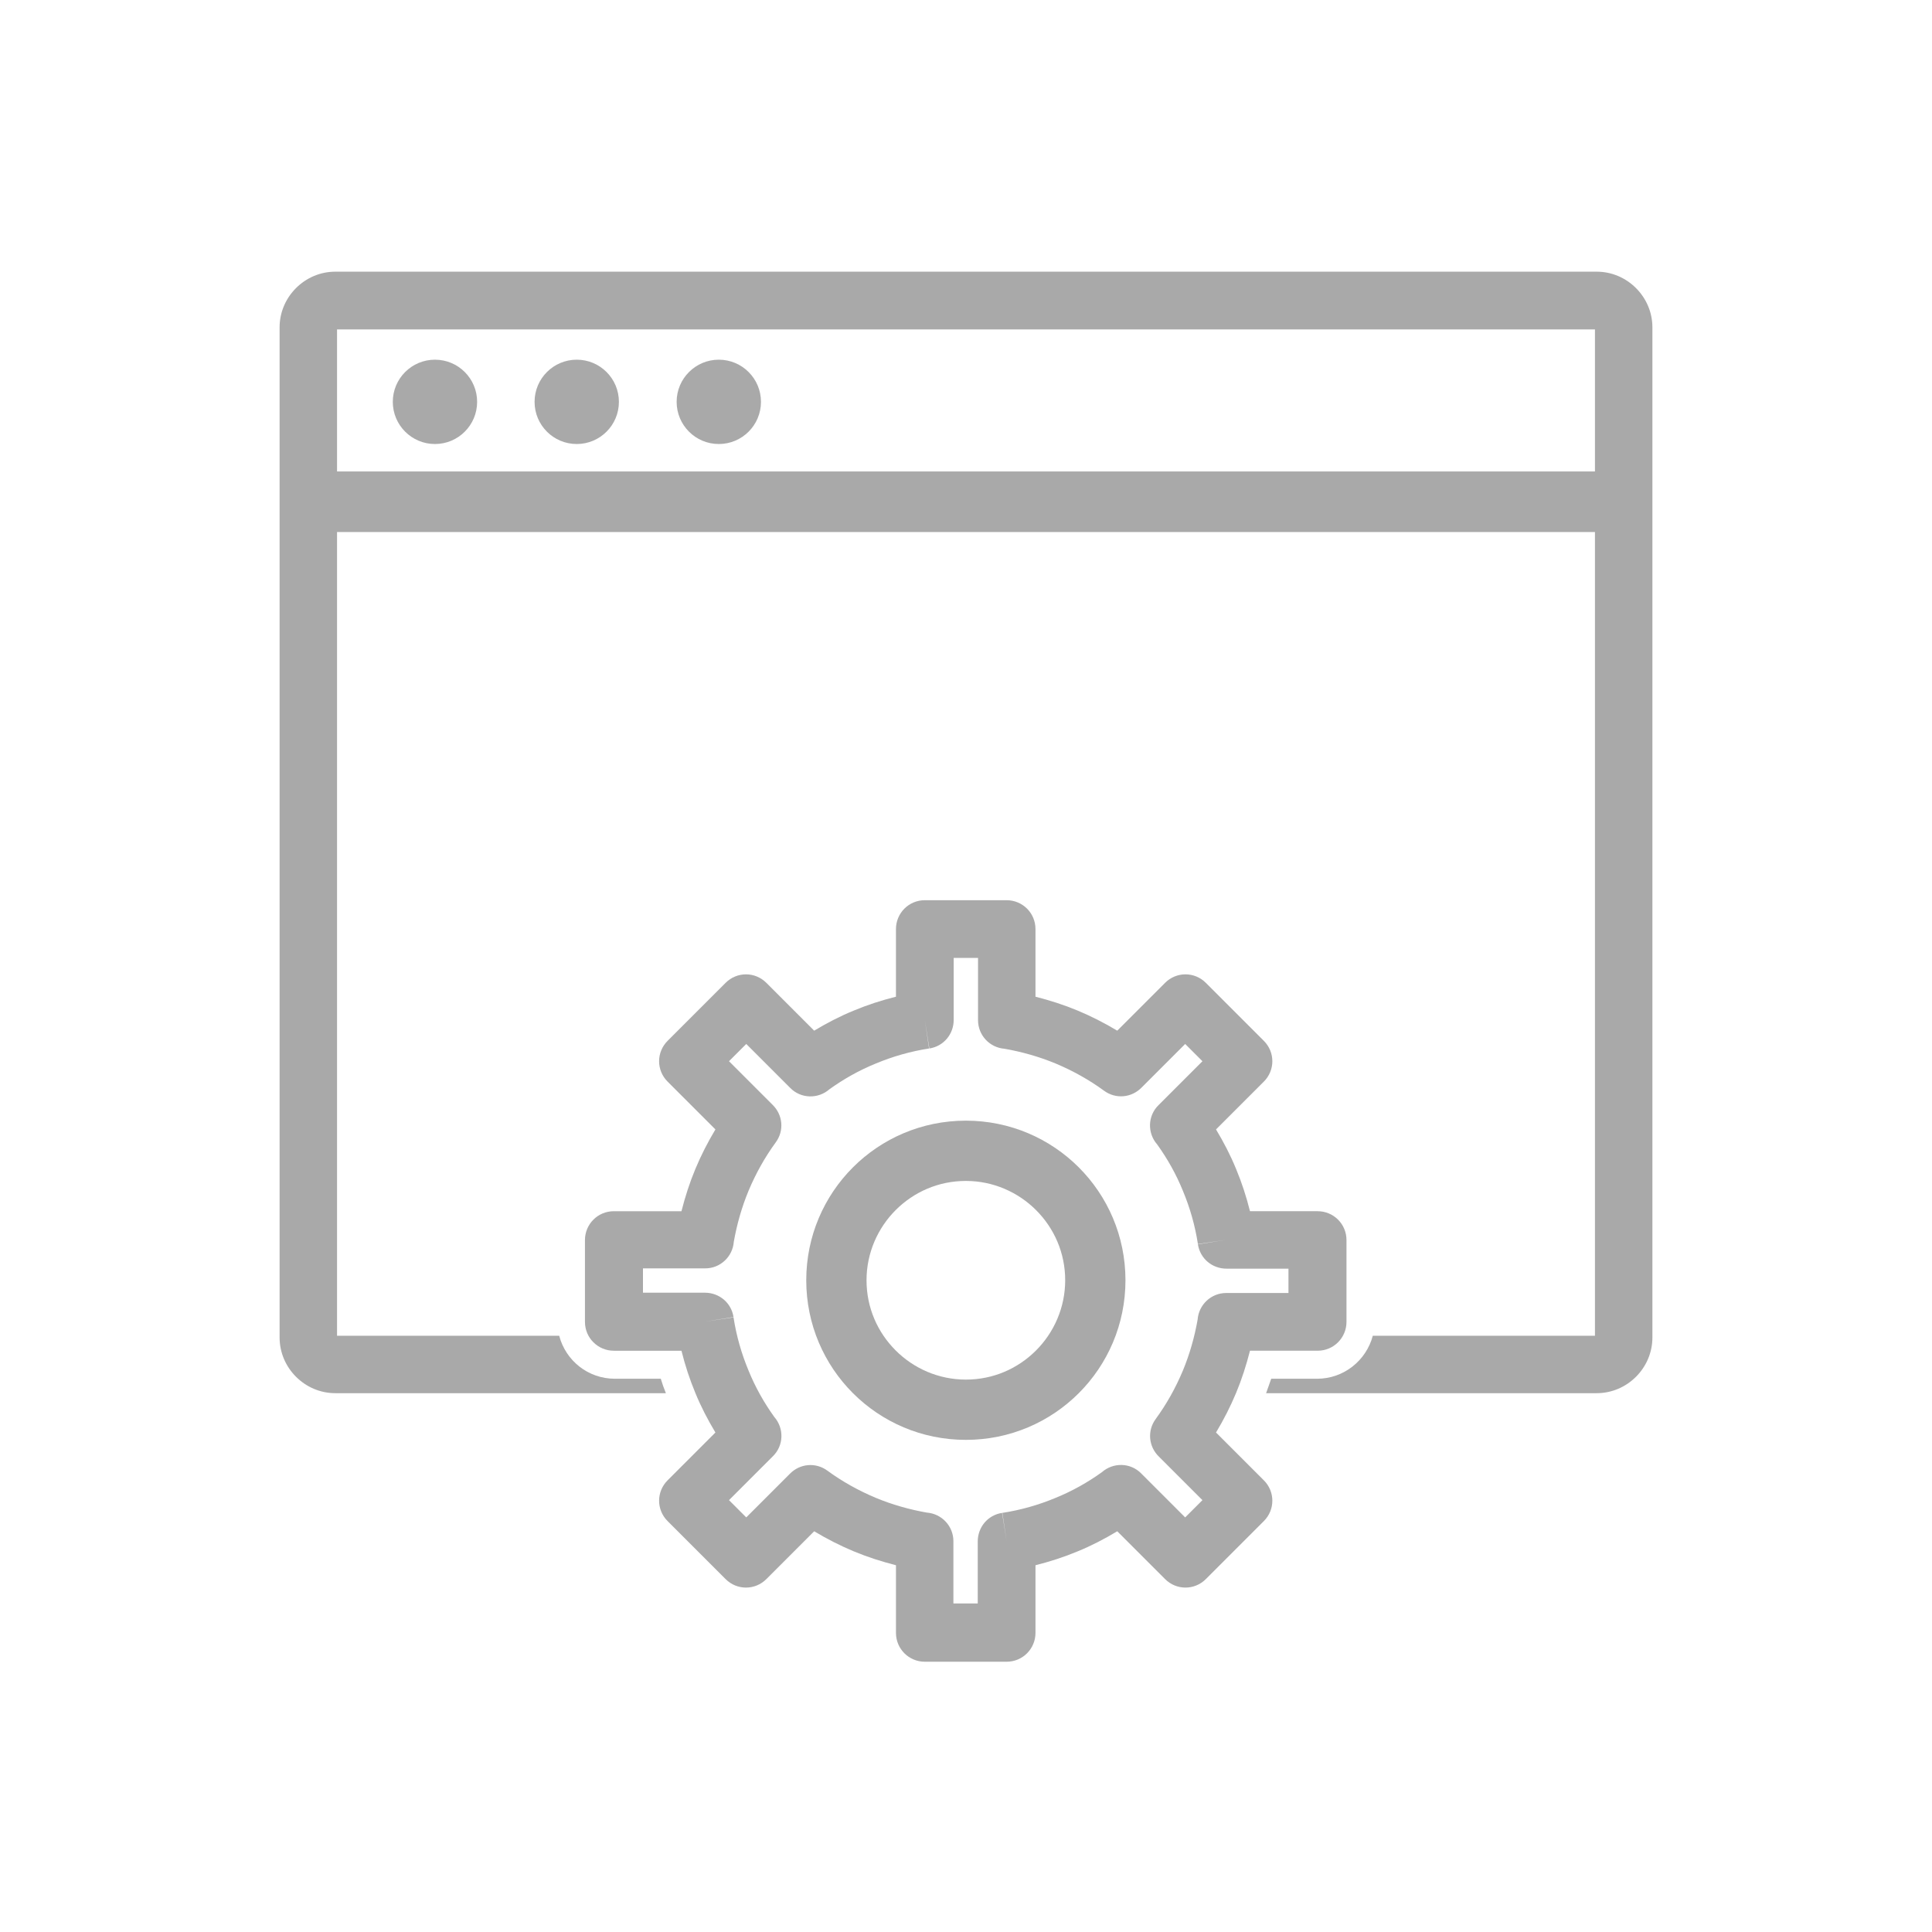 <svg xmlns="http://www.w3.org/2000/svg" xmlns:xlink="http://www.w3.org/1999/xlink" xml:space="preserve" width="6.827in" height="6.827in" style="shape-rendering:geometricPrecision; text-rendering:geometricPrecision; image-rendering:optimizeQuality; fill-rule:evenodd; clip-rule:evenodd" viewBox="0 0 6.827 6.827" transform="matrix(1, 0, 0, 1, 0, 0)">
 <defs fill="#a9a9a9">
  <style type="text/css">
   <![CDATA[
    .fil2 {fill:none}
    .fil1 {fill:#a9a9a9}
    .fil0 {fill:#a9a9a9;fill-rule:nonzero}
   ]]>
  </style>
 </defs>
 <g id="Layer_x0020_1">
  <g id="_558166328">
   <path id="_558167216" class="fil0" d="M1.184 0.96l4.458 0c0.054,0 0.103,0.022 0.139,0.058 0.036,0.036 0.058,0.085 0.058,0.139l0 3.569c0,0.054 -0.022,0.103 -0.058,0.139l-0 0c-0.036,0.036 -0.085,0.058 -0.139,0.058l-1.168 0c0.006,-0.017 0.012,-0.034 0.018,-0.051l0.162 0c0.095,0 0.174,-0.065 0.197,-0.152l0.785 0 0 -3.556 -4.445 0 0 3.556 0.785 0c0.023,0.088 0.102,0.152 0.197,0.152l0.162 0c0.005,0.017 0.011,0.034 0.018,0.051l-1.168 0c-0.054,0 -0.103,-0.022 -0.139,-0.058 -0.036,-0.036 -0.058,-0.085 -0.058,-0.139l0 -3.569c0,-0.054 0.022,-0.103 0.058,-0.139l-3.93701e-006 -3.93701e-006 0 -0 0 -0 3.93701e-006 3.93701e-006c0.036,-0.036 0.085,-0.058 0.139,-0.058z" fill="#a9a9a9"/>
   <polygon id="_558167384" class="fil0" points="1.133,1.666 5.693,1.666 5.693,1.88 1.133,1.88 " fill="#a9a9a9"/>
   <circle id="_558167192" class="fil1" cx="1.537" cy="1.42" r="0.149" fill="#a9a9a9"/>
   <circle id="_558167312" class="fil1" cx="2.038" cy="1.42" r="0.149" fill="#a9a9a9"/>
   <circle id="_558166088" class="fil1" cx="2.54" cy="1.42" r="0.149" fill="#a9a9a9"/>
   <path id="_558166232" class="fil0" d="M3.659 3.522c0.051,0.013 0.101,0.029 0.149,0.049 0.048,0.02 0.095,0.044 0.14,0.071l0.169 -0.169 -7.87402e-006 -7.87402e-006c0.04,-0.04 0.104,-0.04 0.144,0l0.001 0.001 0.204 0.204 7.87402e-006 -7.87402e-006c0.04,0.04 0.04,0.104 0,0.144l-0.001 0.001 -0.168 0.168c0.027,0.045 0.051,0.091 0.071,0.14 0.02,0.048 0.036,0.097 0.049,0.149l0.239 0c0.056,0 0.102,0.045 0.102,0.102l0 0.289c0,0.056 -0.045,0.102 -0.102,0.102l-0.239 0c-0.013,0.051 -0.029,0.101 -0.049,0.149 -0.02,0.048 -0.044,0.095 -0.071,0.14l0.169 0.169 7.87402e-006 -7.87402e-006c0.04,0.04 0.04,0.104 0,0.144l-0.001 0.001 -0.204 0.204 7.87402e-006 7.87402e-006c-0.04,0.04 -0.104,0.04 -0.144,0l-0.001 -0.001 -0.168 -0.168c-0.045,0.027 -0.091,0.051 -0.14,0.071 -0.048,0.02 -0.097,0.036 -0.149,0.049l0 0.239c0,0.056 -0.045,0.102 -0.102,0.102l-0.289 0c-0.056,0 -0.102,-0.045 -0.102,-0.102l0 -0.239c-0.051,-0.013 -0.101,-0.029 -0.149,-0.049 -0.048,-0.02 -0.095,-0.044 -0.14,-0.071l-0.169 0.169 7.87402e-006 7.87402e-006c-0.04,0.04 -0.104,0.04 -0.144,0l-0.001 -0.001 -0.204 -0.204 -7.87402e-006 7.87402e-006c-0.04,-0.04 -0.04,-0.104 0,-0.144l0.001 -0.001 0.168 -0.168c-0.027,-0.045 -0.051,-0.091 -0.071,-0.14 -0.02,-0.048 -0.036,-0.097 -0.049,-0.149l-0.239 0c-0.056,0 -0.102,-0.045 -0.102,-0.102l0 -0.289c0,-0.056 0.045,-0.102 0.102,-0.102l0.239 0c0.013,-0.051 0.029,-0.101 0.049,-0.149 0.02,-0.048 0.044,-0.095 0.071,-0.14l-0.169 -0.169 -7.87402e-006 7.87402e-006c-0.04,-0.04 -0.04,-0.104 0,-0.144l0.001 -0.001 0.204 -0.204 -7.87402e-006 -7.87402e-006c0.04,-0.04 0.104,-0.04 0.144,0l0.001 0.001 0.168 0.168c0.045,-0.027 0.091,-0.051 0.14,-0.071 0.048,-0.02 0.097,-0.036 0.149,-0.049l0 -0.239c0,-0.056 0.045,-0.102 0.102,-0.102l0.289 0c0.056,0 0.102,0.045 0.102,0.102l0 0.239zm0.071 0.236c-0.058,-0.024 -0.118,-0.041 -0.18,-0.052 -0.053,-0.004 -0.094,-0.048 -0.094,-0.101l0 -0.22 -0.086 0 0 0.219c0,0.05 -0.035,0.093 -0.086,0.101l-0.016 -0.1 0.015 0.1c-0.065,0.01 -0.128,0.028 -0.188,0.053 -0.059,0.024 -0.114,0.055 -0.164,0.091 -0.04,0.035 -0.101,0.034 -0.139,-0.005l7.87402e-006 -7.87402e-006 -0.155 -0.155 -0.061 0.061 0.154 0.154c0.036,0.035 0.042,0.091 0.011,0.133l-0 -0c-0.038,0.052 -0.07,0.109 -0.096,0.171 -0.024,0.058 -0.041,0.118 -0.052,0.18 -0.004,0.053 -0.048,0.094 -0.101,0.094l-0.22 0 0 0.086 0.219 0c0.05,-0 0.093,0.035 0.101,0.086l-0.1 0.016 0.1 -0.015c0.01,0.065 0.028,0.128 0.053,0.188 0.024,0.059 0.055,0.114 0.091,0.164 0.035,0.04 0.034,0.101 -0.005,0.139l-7.87402e-006 -7.87402e-006 -0.155 0.155 0.061 0.061 0.154 -0.154c0.035,-0.036 0.091,-0.042 0.133,-0.011l-0 0c0.052,0.038 0.109,0.07 0.171,0.096 0.058,0.024 0.118,0.041 0.18,0.052 0.053,0.004 0.094,0.048 0.094,0.101l0 0.22 0.086 0 0 -0.219c-0,-0.05 0.035,-0.093 0.086,-0.101l0.016 0.1 -0.015 -0.1c0.065,-0.01 0.128,-0.028 0.188,-0.053 0.059,-0.024 0.114,-0.055 0.164,-0.091 0.04,-0.035 0.101,-0.034 0.139,0.005l-7.87402e-006 7.87402e-006 0.155 0.155 0.061 -0.061 -0.154 -0.154c-0.036,-0.035 -0.042,-0.091 -0.011,-0.133l0 0c0.038,-0.052 0.07,-0.109 0.096,-0.171 0.024,-0.058 0.041,-0.118 0.052,-0.18 0.004,-0.053 0.048,-0.094 0.101,-0.094l0.22 0 0 -0.086 -0.219 0c-0.05,0 -0.093,-0.035 -0.101,-0.086l0.1 -0.016 -0.1 0.015c-0.01,-0.065 -0.028,-0.128 -0.053,-0.188 -0.024,-0.059 -0.055,-0.114 -0.091,-0.164 -0.035,-0.04 -0.034,-0.101 0.005,-0.139l7.87402e-006 7.87402e-006 0.155 -0.155 -0.061 -0.061 -0.154 0.154c-0.035,0.036 -0.091,0.042 -0.133,0.011l0 -0c-0.052,-0.038 -0.109,-0.07 -0.171,-0.096z" fill="#a9a9a9"/>
   <path id="_558166352" class="fil0" d="M3.413 3.96c0.156,0 0.297,0.063 0.399,0.165 0.102,0.102 0.165,0.243 0.165,0.399 0,0.156 -0.063,0.297 -0.165,0.399 -0.102,0.102 -0.243,0.165 -0.399,0.165 -0.156,0 -0.297,-0.063 -0.399,-0.165 -0.102,-0.102 -0.165,-0.243 -0.165,-0.399 0,-0.156 0.063,-0.297 0.165,-0.399 0.102,-0.102 0.243,-0.165 0.399,-0.165zm0.248 0.316c-0.063,-0.063 -0.151,-0.103 -0.248,-0.103 -0.097,0 -0.184,0.039 -0.248,0.103 -0.063,0.063 -0.103,0.151 -0.103,0.248 0,0.097 0.039,0.184 0.103,0.248 0.063,0.063 0.151,0.103 0.248,0.103 0.097,0 0.184,-0.039 0.248,-0.103 0.063,-0.063 0.103,-0.151 0.103,-0.248 0,-0.097 -0.039,-0.184 -0.103,-0.248z" fill="#a9a9a9"/>
  </g>
 </g>
 <rect class="fil2" width="6.827" height="6.827" fill="#a9a9a9"/>
</svg>